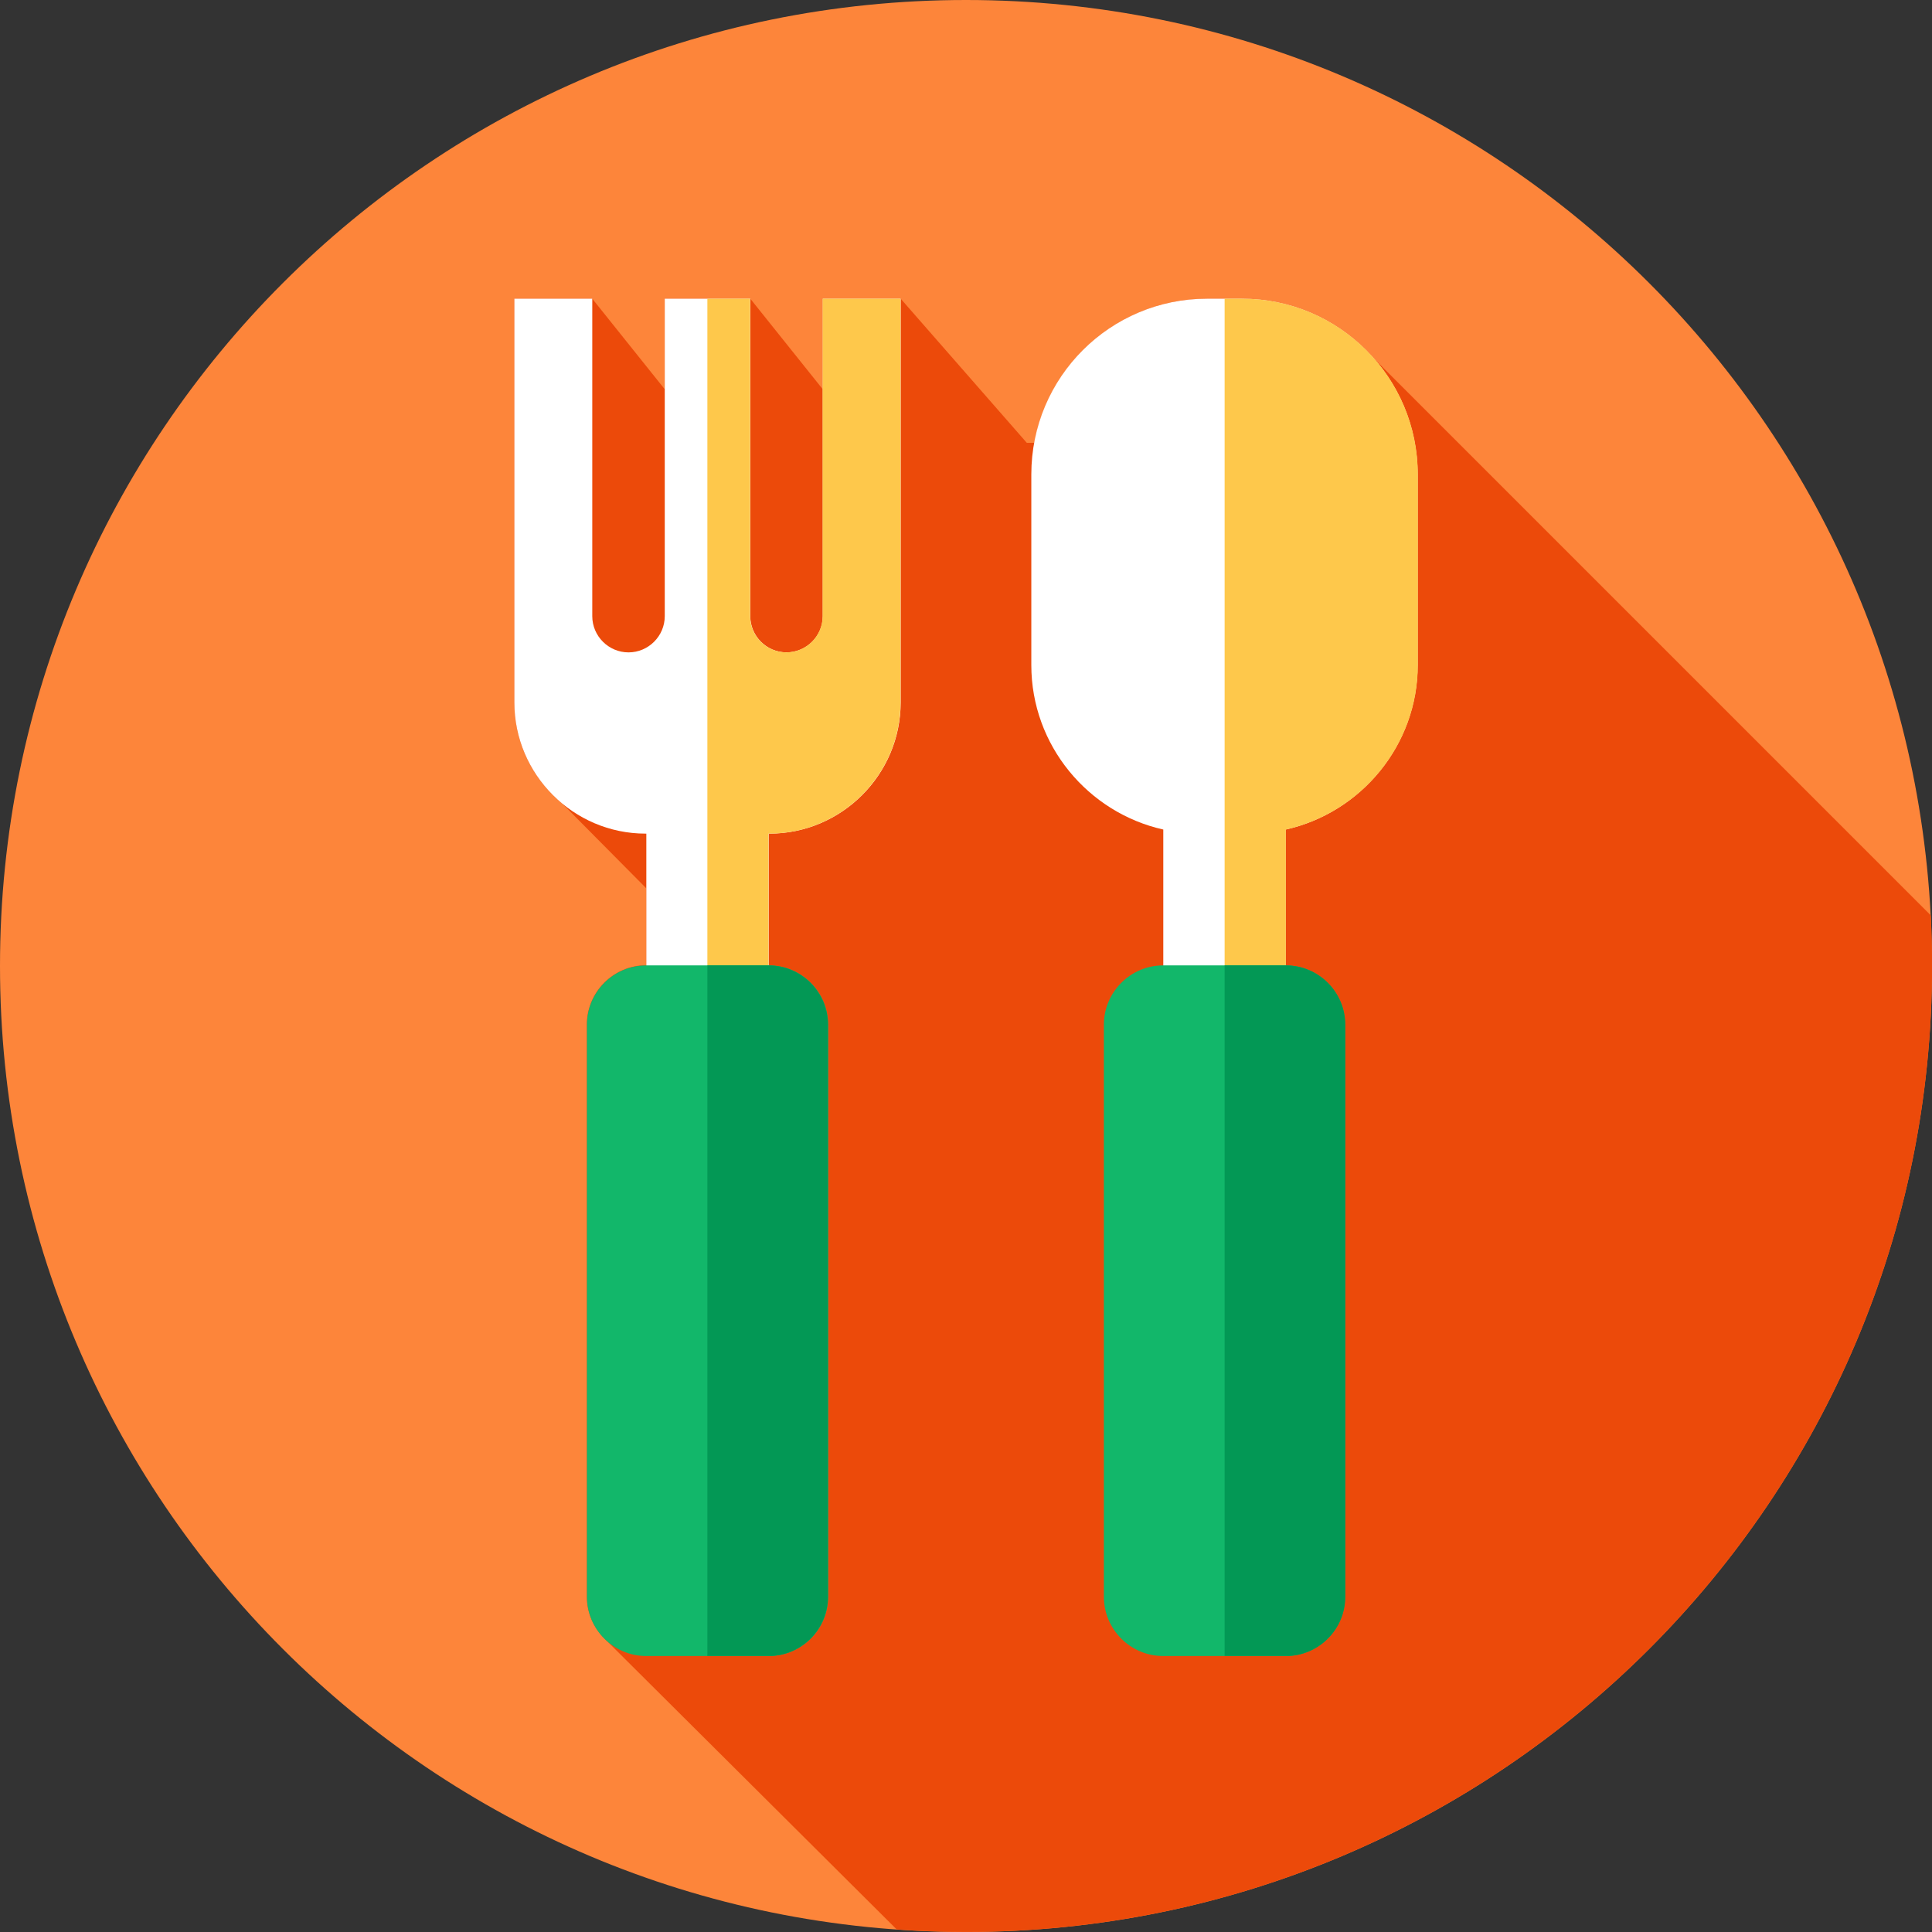 <svg width="52" height="52" viewBox="0 0 52 52" fill="none" xmlns="http://www.w3.org/2000/svg">
<rect x="0" y="0" width="52" height="52" fill="#333333" stroke="none"/>
<g clip-path="url(#clip0_8863_75343)">
<path d="M26 52C40.359 52 52 40.359 52 26C52 11.641 40.359 0 26 0C11.641 0 0 11.641 0 26C0 40.359 11.641 52 26 52Z" fill="#FD853A"/>
<path d="M52.002 25.999C52.002 25.541 51.99 25.087 51.967 24.636L37.008 9.677C36.141 8.674 34.86 8.039 33.43 8.039H32.494C30.172 8.039 28.242 9.712 27.841 11.918H27.636L24.242 8.039H22.145V10.464H22.134L20.194 8.039H17.892V10.464H17.881L15.941 8.039H13.844V18.905C13.844 19.999 14.348 20.981 15.135 21.63L17.396 23.91V25.98H17.391C16.514 25.98 15.796 26.697 15.796 27.574V42.974C15.796 43.425 15.987 43.833 16.291 44.123L24.135 51.931C24.752 51.975 25.374 51.999 26.002 51.999C40.362 51.999 52.002 40.358 52.002 25.999Z" fill="#EC4A0A"/>
<path d="M22.145 8.039V16.584C22.145 17.12 21.706 17.559 21.169 17.559C20.633 17.559 20.194 17.12 20.194 16.584V8.039H17.892V16.584C17.892 17.12 17.453 17.559 16.916 17.559C16.38 17.559 15.941 17.12 15.941 16.584V8.039H13.844V18.905C13.844 20.848 15.433 22.437 17.375 22.437H17.396V26.267H20.69V22.437H20.711C22.653 22.437 24.242 20.848 24.242 18.905V8.039H22.145Z" fill="white"/>
<path d="M24.238 8.039V18.905C24.238 20.847 22.649 22.437 20.707 22.437H20.685V26.267H19.039V8.039H20.19V16.584C20.19 17.12 20.628 17.558 21.165 17.558C21.702 17.558 22.141 17.12 22.141 16.584V8.039H24.238Z" fill="#FEC84B"/>
<path d="M33.425 8.039H32.489C29.876 8.039 27.758 10.157 27.758 12.77V17.901C27.758 20.058 29.284 21.874 31.31 22.327V26.267H34.604V22.327C36.63 21.874 38.156 20.058 38.156 17.901V12.77C38.156 10.157 36.038 8.039 33.425 8.039Z" fill="white"/>
<path d="M38.161 12.77V17.901C38.161 20.057 36.635 21.874 34.608 22.327V26.267H32.961V8.039H33.429C36.042 8.039 38.161 10.157 38.161 12.77Z" fill="#FEC84B"/>
<path d="M20.696 44.572H17.391C16.514 44.572 15.797 43.855 15.797 42.978V27.579C15.797 26.702 16.514 25.984 17.391 25.984H20.696C21.573 25.984 22.29 26.702 22.29 27.579V42.978C22.29 43.855 21.573 44.572 20.696 44.572Z" fill="#12B76A"/>
<path d="M22.285 27.579V42.979C22.285 43.855 21.568 44.572 20.691 44.572H19.039V25.984H20.691C21.568 25.984 22.285 26.702 22.285 27.579Z" fill="#039855"/>
<path d="M34.61 44.572H31.305C30.428 44.572 29.711 43.855 29.711 42.978V27.579C29.711 26.702 30.428 25.984 31.305 25.984H34.61C35.487 25.984 36.204 26.702 36.204 27.579V42.978C36.204 43.855 35.487 44.572 34.61 44.572Z" fill="#12B76A"/>
<path d="M36.208 27.579V42.979C36.208 43.855 35.491 44.572 34.613 44.572H32.961V25.984H34.613C35.491 25.984 36.208 26.702 36.208 27.579Z" fill="#039855"/>
</g>
<defs>
<clipPath id="clip0_8863_75343">
<rect width="52" height="52" fill="white"/>
</clipPath>
</defs>
</svg>
